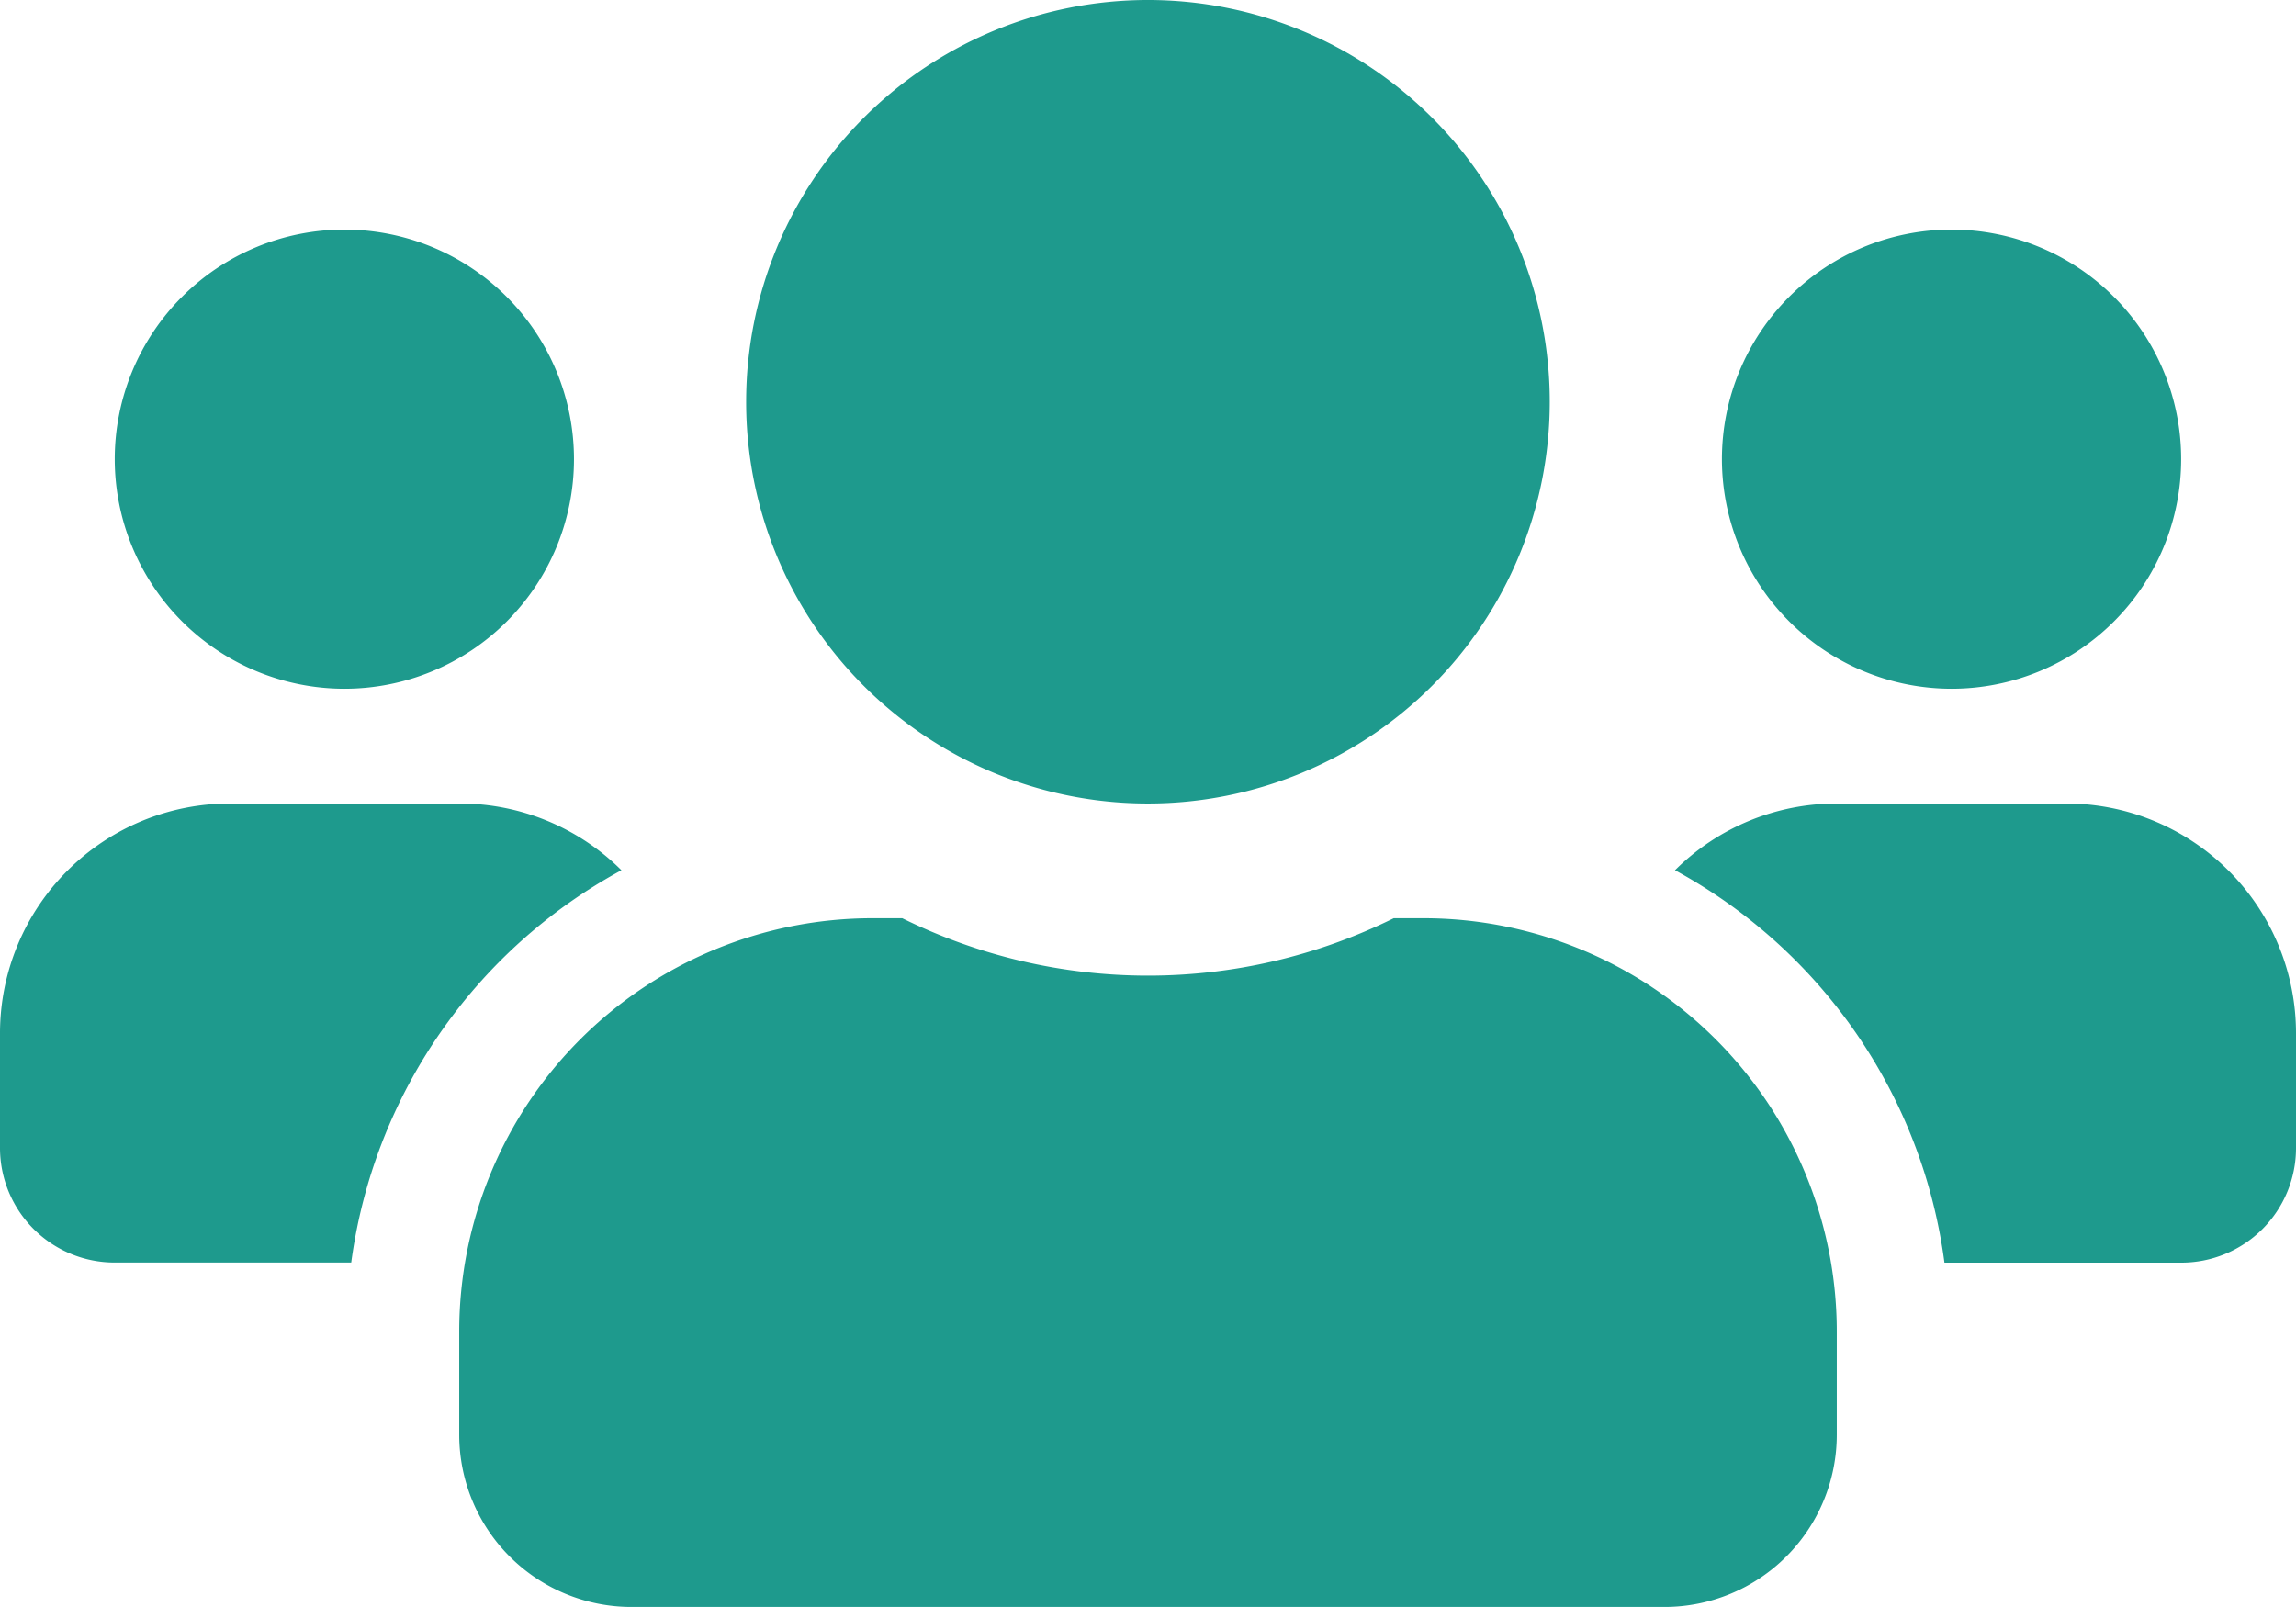 <svg xmlns="http://www.w3.org/2000/svg" width="21.429" height="15" viewBox="0 0 21.429 15"><rect id="backgroundrect" width="100%" height="100%" x="0" y="0" fill="none" stroke="none"/>
  
<g class="currentLayer" style=""><path id="Icon_awesome-users" data-name="Icon awesome-users" d="M3.214,6.429 A2.143,2.143 0 1 0 1.071,4.286 A2.145,2.145 0 0 0 3.214,6.429 zm15,0 a2.143,2.143 0 1 0 -2.143,-2.143 A2.145,2.145 0 0 0 18.214,6.429 zM19.286,7.5 H17.143 a2.137,2.137 0 0 0 -1.51,0.623 a4.9,4.9 0 0 1 2.515,3.663 h2.21 a1.07,1.07 0 0 0 1.071,-1.071 V9.643 A2.145,2.145 0 0 0 19.286,7.5 zm-8.571,0 A3.75,3.75 0 1 0 6.964,3.75 A3.748,3.748 0 0 0 10.714,7.5 zm2.571,1.071 h-0.278 a5.177,5.177 0 0 1 -4.587,0 H8.143 a3.858,3.858 0 0 0 -3.857,3.857 v0.964 A1.608,1.608 0 0 0 5.893,15 h9.643 a1.608,1.608 0 0 0 1.607,-1.607 v-0.964 A3.858,3.858 0 0 0 13.286,8.571 zM5.8,8.123 a2.137,2.137 0 0 0 -1.51,-0.623 H2.143 A2.145,2.145 0 0 0 4.6735047476431646e-7,9.643 v1.071 a1.07,1.07 0 0 0 1.071,1.071 H3.278 A4.91,4.91 0 0 1 5.8,8.123 z" fill="#1e9a8d" opacity="1" class="" fill-opacity="1"/></g></svg>